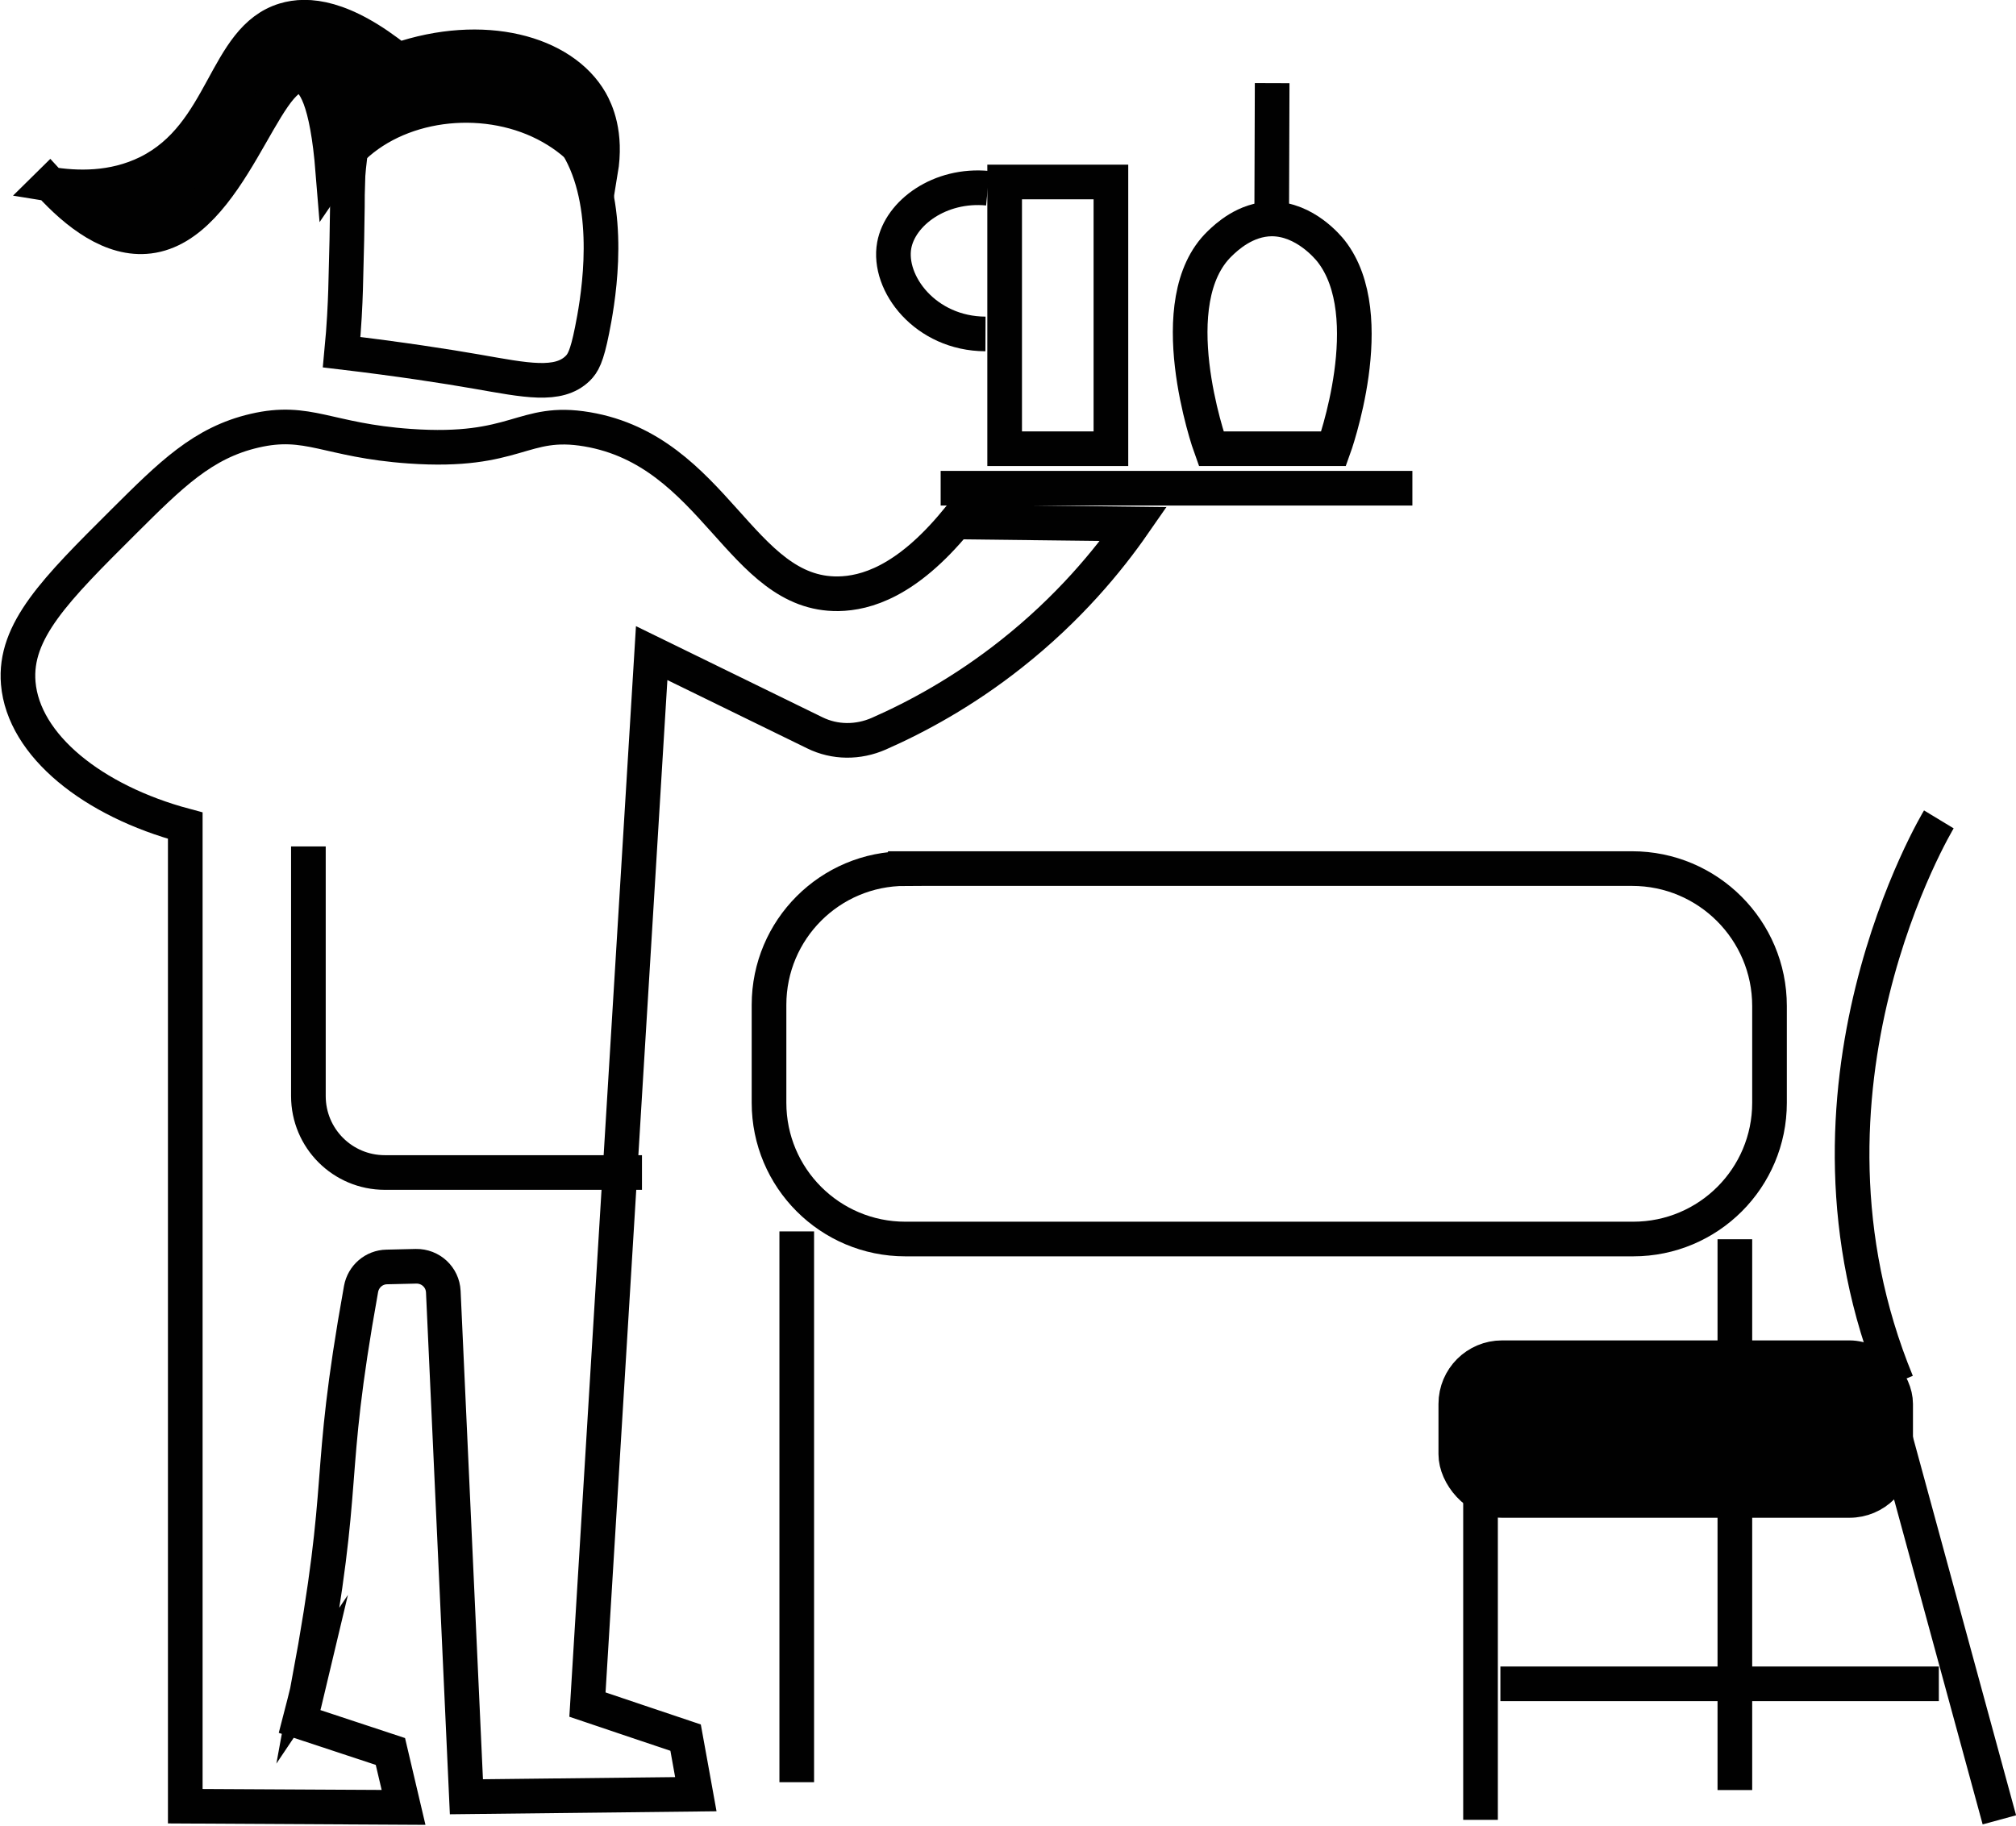 <?xml version="1.0" encoding="UTF-8"?>
<svg id="Layer_2" data-name="Layer 2" xmlns="http://www.w3.org/2000/svg" viewBox="0 0 87.27 79.05">
  <defs>
    <style>
      .cls-1 {
        fill: #010101;
      }

      .cls-1, .cls-2, .cls-3 {
        stroke: #010101;
        stroke-miterlimit: 10;
        stroke-width: 1.5px;
      }

      .cls-2 {
        fill: #fff;
      }

      .cls-3 {
        fill: none;
      }
    </style>
  </defs>
  <path class="cls-3" d="m13.36,72.94c1.72-9.3.72-8.51,2.27-17.13.1-.54.56-.94,1.11-.95l1.27-.03c.63-.01,1.15.47,1.18,1.1l1,21.87s0,0,0,0c3.31-.04,6.62-.07,9.93-.11-.15-.82-.29-1.64-.44-2.45-1.42-.48-2.84-.95-4.25-1.43.93-15.18,1.85-30.35,2.78-45.53,2.35,1.15,4.7,2.3,7.06,3.45.87.43,1.88.43,2.77.04,1.66-.73,3.67-1.82,5.72-3.44,2.51-1.98,4.22-4.07,5.31-5.64l-7.7-.09c-2.14,2.59-3.9,3.09-5.08,3.11-4.23.06-5.34-6.18-10.87-7.12-2.82-.48-3.02,1.06-7.69.73-3.57-.25-4.38-1.21-6.71-.67-2.24.52-3.62,1.9-5.68,3.95-2.93,2.92-4.74,4.72-4.55,6.98.23,2.7,3.23,5.1,7.23,6.17v42.46c3.15.02,6.3.03,9.45.05-.19-.81-.38-1.61-.57-2.42-1.31-.43-2.62-.87-3.93-1.3.14-.54.28-1.08.41-1.63Z"/>
  <path class="cls-3" d="m39.19,37.61h31.46c3.29,0,5.95,2.67,5.95,5.95v4.19c0,3.26-2.64,5.9-5.9,5.9h-31.51c-3.26,0-5.9-2.64-5.9-5.9v-4.24c0-3.26,2.64-5.9,5.9-5.9Z"/>
  <line class="cls-2" x1="40.72" y1="21.14" x2="61.14" y2="21.14"/>
  <path class="cls-3" d="m52.43,19.43c-.11-.3-2.21-6.39.37-8.88.29-.28,1.11-1.06,2.25-1.07,1.44,0,2.45,1.24,2.57,1.39,2.2,2.8.11,8.56.11,8.56h-5.29Z"/>
  <line class="cls-2" x1="55.07" y1="3.6" x2="55.05" y2="9.49"/>
  <rect class="cls-3" x="43.49" y="7.88" width="4.6" height="11.55"/>
  <path class="cls-3" d="m42.76,8.15c-2.08-.2-3.79,1.07-4.05,2.47-.3,1.65,1.35,3.83,3.95,3.84"/>
  <path class="cls-3" d="m13.35,36.65v10.81c0,1.83,1.48,3.31,3.31,3.31h11.13"/>
  <line class="cls-3" x1="75.1" y1="53.66" x2="75.1" y2="77.51"/>
  <line class="cls-3" x1="34.49" y1="53.32" x2="34.49" y2="77.17"/>
  <line class="cls-3" x1="64.09" y1="78.8" x2="64.09" y2="59.54"/>
  <line class="cls-3" x1="86.55" y1="78.8" x2="81.3" y2="59.54"/>
  <line class="cls-3" x1="83.93" y1="72.91" x2="64.95" y2="72.91"/>
  <rect class="cls-1" x="63.02" y="58.79" width="19.04" height="6.18" rx="2" ry="2"/>
  <path class="cls-3" d="m83.93,35.48s-7.06,11.66-1.82,24.38"/>
  <path class="cls-3" d="m15.04,7.91s.02,1.22-.08,4.64c-.02.63-.06,1.56-.17,2.7,2.53.3,4.52.61,5.84.84,2.12.37,3.54.68,4.38-.14.22-.22.39-.49.62-1.65.21-1.05.88-4.57-.26-7.26-.3-.7-.62-1.12-.84-1.37-.22-.25-.6-.61-1.37-1.05-.89-.51-2.17-1.23-3.89-1.17-1.21.05-2.03.46-2.21.55-1.1.51-1.76,1.35-1.89,2.57-.05.44-.11.89-.12,1.34Z"/>
  <path class="cls-1" d="m2.14,7.97c1.16.19,2.74.25,4.26-.5,3.34-1.66,3.29-5.8,5.92-6.6.99-.3,2.53-.18,4.91,1.73,3.68-1.26,7.12-.34,8.34,1.79.23.41.7,1.4.43,3.03-.68-.92-1.39-1.46-1.89-1.77-2.62-1.64-6.37-1.39-8.61.54-.53.46-.88.93-1.09,1.24-.25-3.11-.8-4.02-1.35-4.13-1.61-.31-3.08,6.5-6.61,6.93-1.61.2-3.13-.99-4.3-2.27Z"/>
</svg>